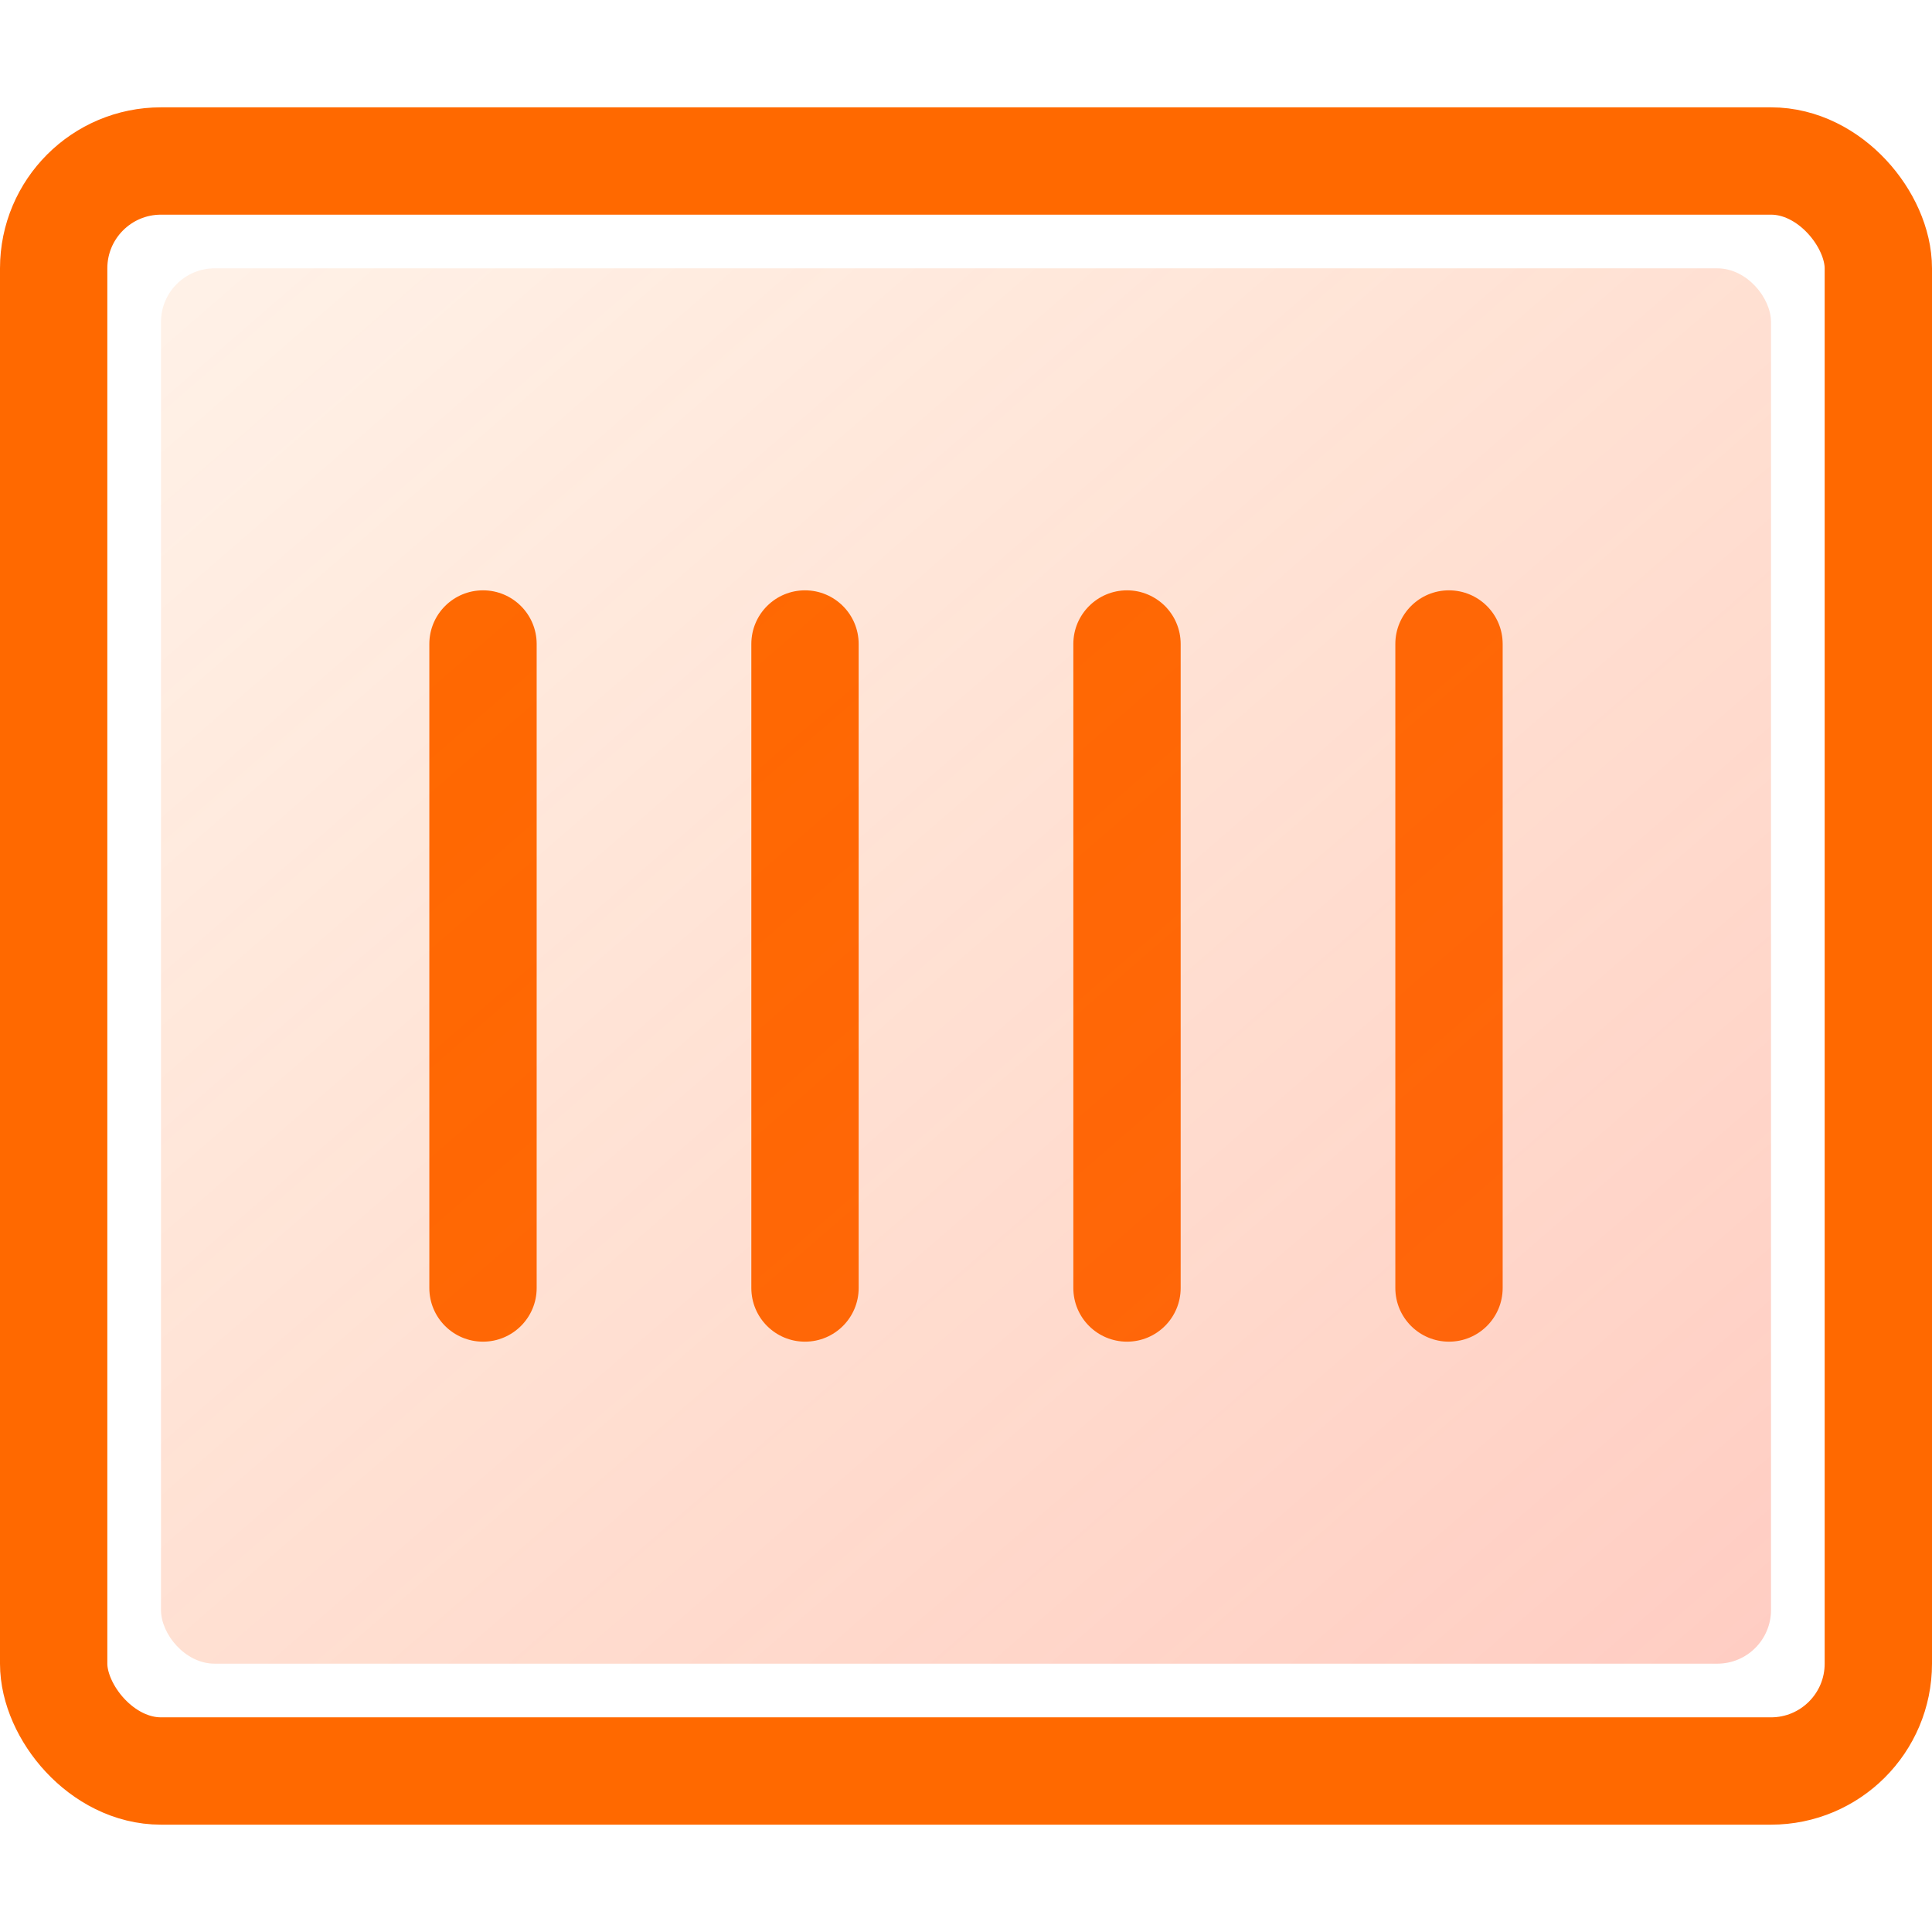 
<svg width="72" height="72" viewBox="0 0 72 72" fill="none" xmlns="http://www.w3.org/2000/svg">
<path fill-rule="evenodd" clip-rule="evenodd" d="M20 24C20 22.895 19.105 22 18 22C16.895 22 16 22.895 16 24V48C16 49.105 16.895 50 18 50C19.105 50 20 49.105 20 48V24ZM30 22C31.105 22 32 22.895 32 24V48C32 49.105 31.105 50 30 50C28.895 50 28 49.105 28 48V24C28 22.895 28.895 22 30 22ZM44 24C44 22.895 43.105 22 42 22C40.895 22 40 22.895 40 24V48C40 49.105 40.895 50 42 50C43.105 50 44 49.105 44 48V24ZM56 24C56 22.895 55.105 22 54 22C52.895 22 52 22.895 52 24V48C52 49.105 52.895 50 54 50C55.105 50 56 49.105 56 48V24Z" fill="#FF6900"/>
<rect opacity="0.3" x="6" y="10" width="60" height="52" rx="2" fill="url(#paint0_linear_5606_11848)"/>
<rect x="2" y="6" width="68" height="60" rx="4" stroke="#FF6900" stroke-width="4"/>
<defs>
<linearGradient id="paint0_linear_5606_11848" x1="6" y1="10" x2="57.472" y2="69.391" gradientUnits="userSpaceOnUse">
<stop stop-color="#FF6900" stop-opacity="0.3"/>
<stop offset="1" stop-color="#FF5736"/>
</linearGradient>
</defs>
</svg>
